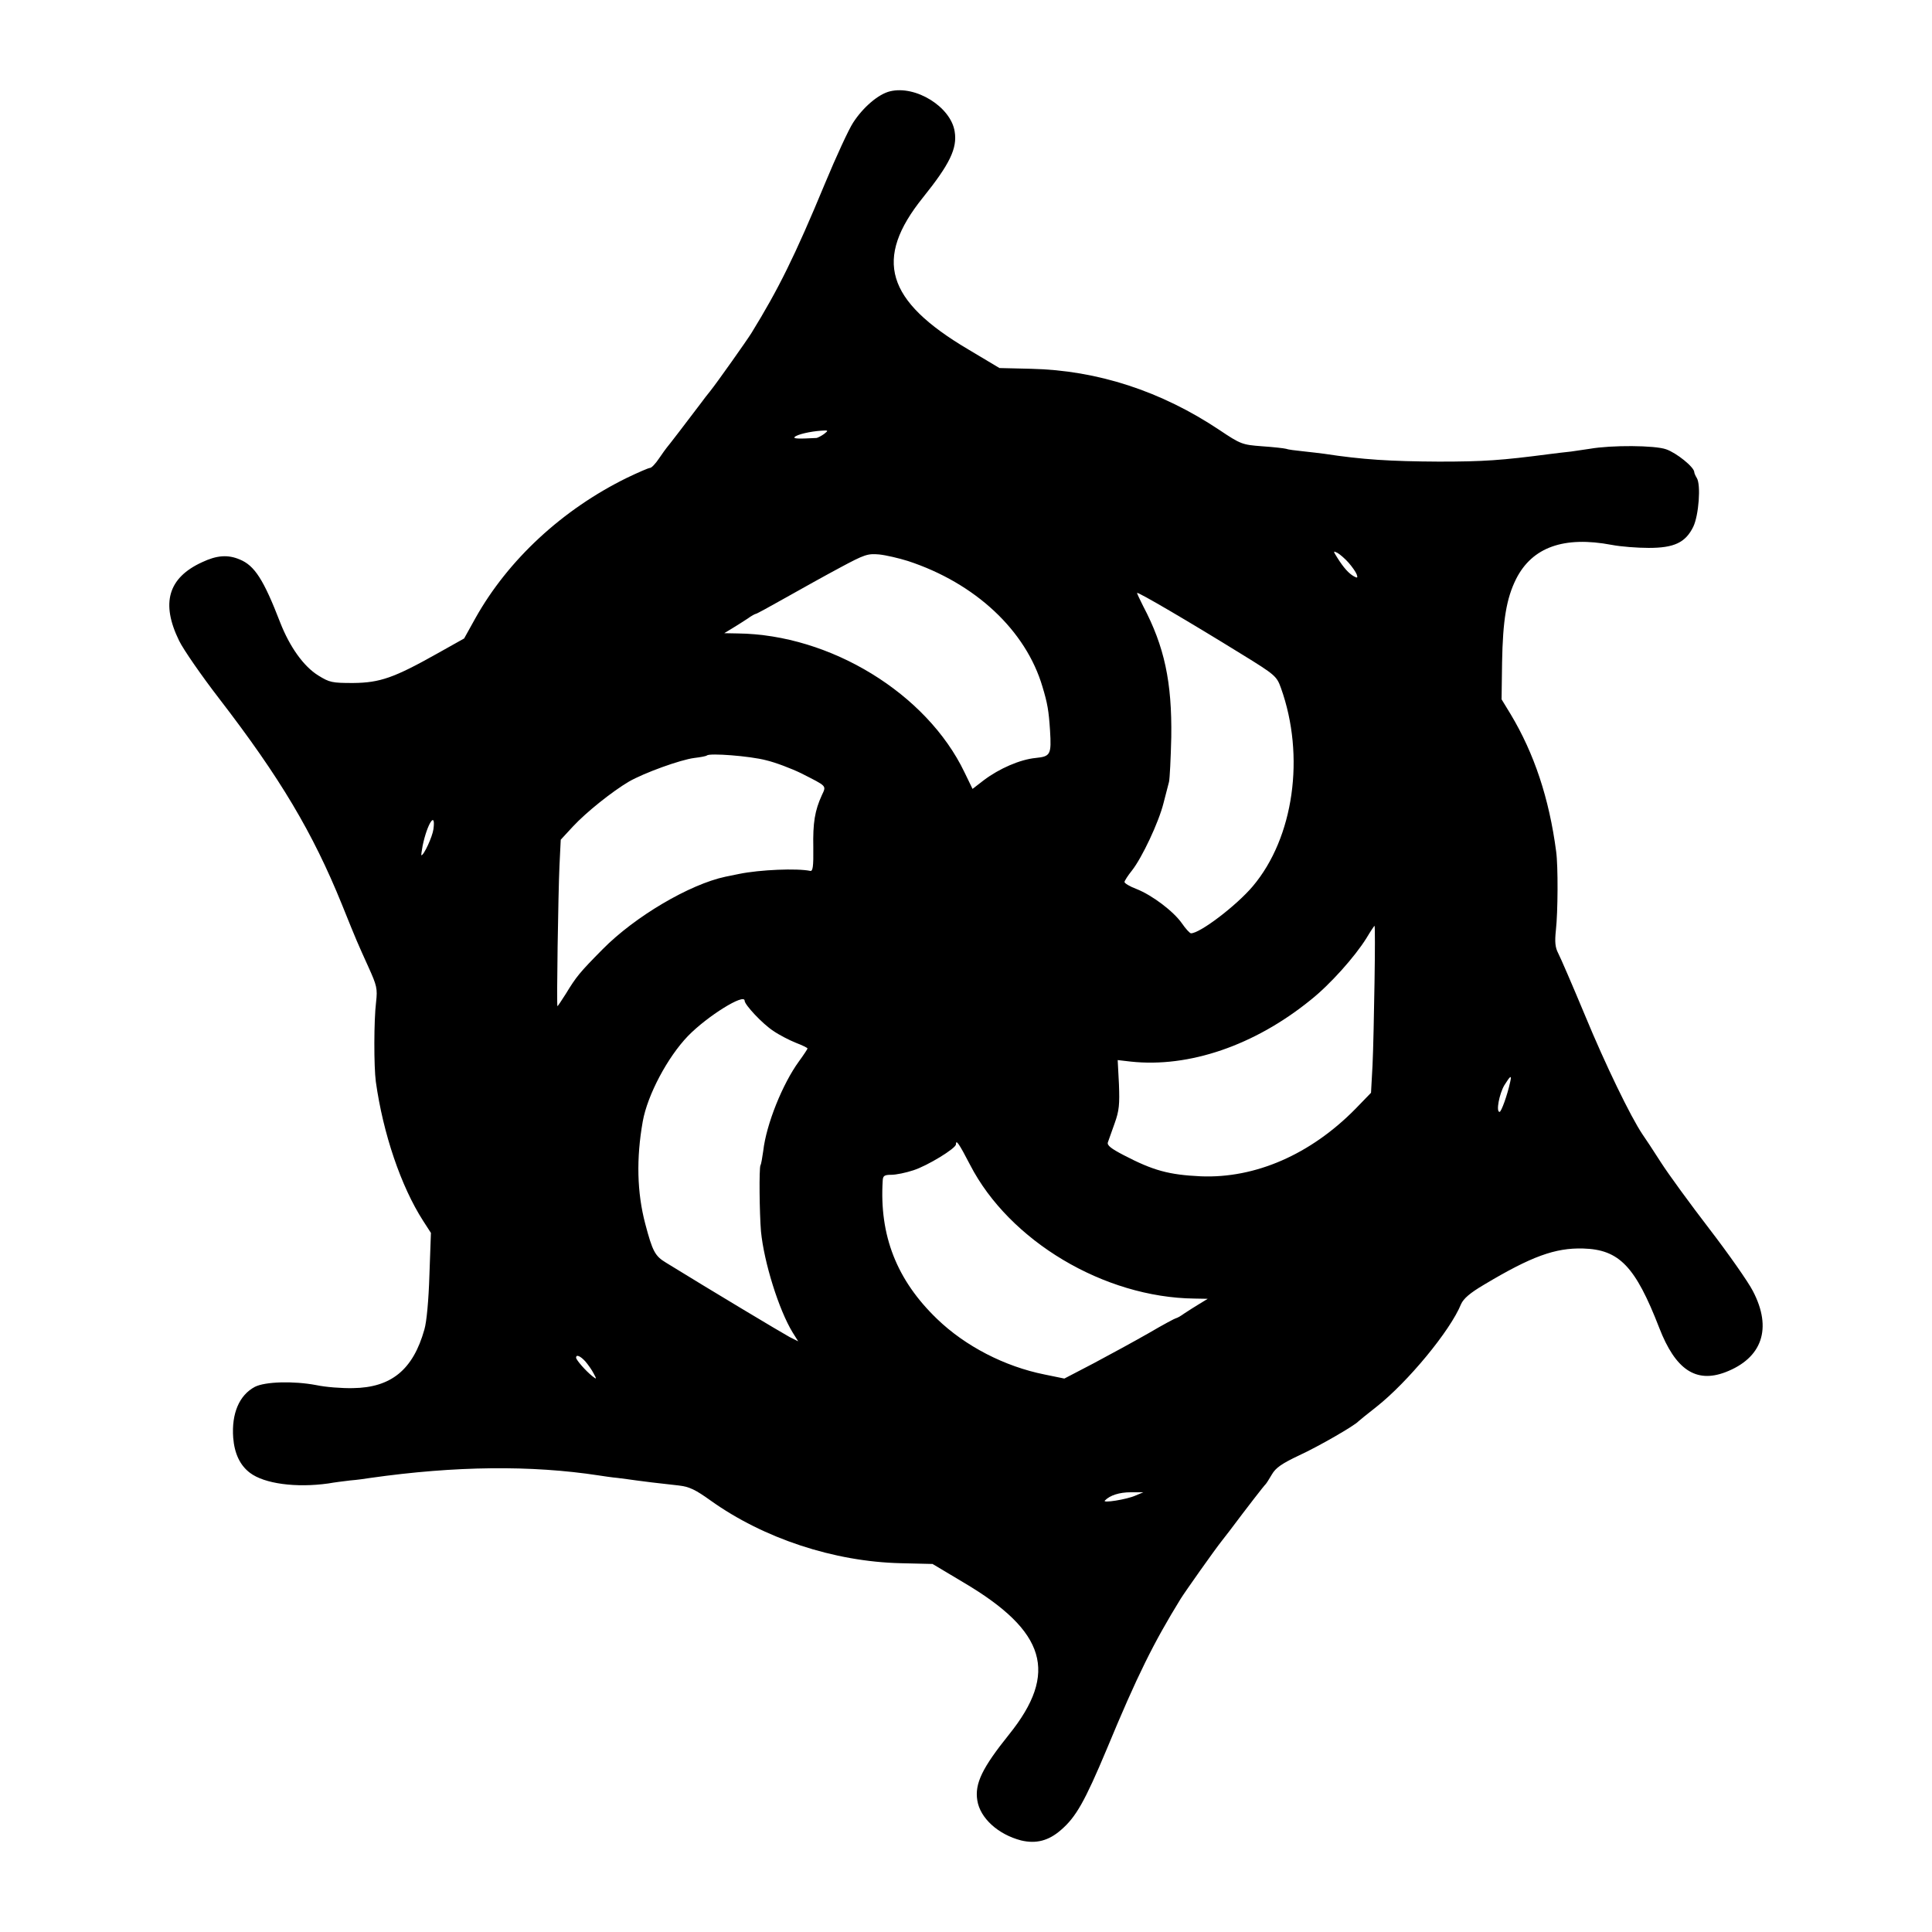 <?xml version="1.0" standalone="no"?>
<!DOCTYPE svg PUBLIC "-//W3C//DTD SVG 20010904//EN"
 "http://www.w3.org/TR/2001/REC-SVG-20010904/DTD/svg10.dtd">
<svg version="1.0" xmlns="http://www.w3.org/2000/svg"
 width="768pt" height="768pt" viewBox="0 0 768 768"
 preserveAspectRatio="xMidYMid meet">
<g transform="translate(0,768) scale(0.1,-0.1)"
fill="#000000" stroke="none">
<path d="M3538 7317 c-46 -11 -107 -63 -147 -125 -17 -26 -67 -134 -111 -240
-121 -292 -186 -422 -293 -596 -18 -29 -136 -196 -164 -231 -13 -16 -27 -34
-31 -40 -61 -81 -138 -181 -142 -185 -3 -3 -16 -22 -30 -42 -14 -21 -30 -38
-36 -38 -6 0 -47 -18 -91 -39 -257 -126 -473 -326 -603 -558 l-45 -81 -107
-60 c-171 -96 -227 -116 -334 -117 -84 0 -94 2 -139 30 -58 36 -113 113 -151
210 -66 171 -102 227 -161 251 -47 20 -91 17 -150 -11 -135 -62 -164 -163 -91
-312 17 -35 89 -139 160 -231 241 -313 371 -531 487 -817 62 -154 60 -148 106
-250 33 -73 36 -85 30 -138 -9 -73 -9 -257 -1 -317 29 -207 100 -416 188 -553
l31 -48 -6 -167 c-3 -99 -11 -187 -20 -217 -45 -160 -132 -231 -284 -233 -43
-1 -109 4 -146 12 -90 17 -203 14 -244 -7 -62 -33 -93 -106 -86 -202 5 -63 27
-110 67 -140 57 -43 182 -60 311 -42 22 4 61 9 87 12 26 2 62 7 80 10 338 48
640 51 908 10 19 -3 53 -8 75 -10 22 -3 56 -7 75 -10 35 -5 70 -9 168 -20 43
-5 67 -17 127 -60 210 -150 490 -243 756 -249 l126 -3 124 -74 c328 -194 377
-359 180 -604 -106 -132 -137 -195 -126 -262 11 -70 82 -135 174 -159 59 -14
109 -2 159 42 59 51 94 112 182 322 121 292 186 422 293 596 18 29 136 196
164 231 13 17 27 35 31 40 72 96 138 181 143 185 3 3 14 20 25 39 15 26 39 43
109 76 78 36 220 118 235 135 3 3 35 29 72 58 124 98 293 302 336 408 10 22
35 44 91 77 189 113 283 147 394 144 144 -4 208 -71 303 -316 64 -165 145
-220 262 -176 147 56 188 174 110 323 -19 37 -97 148 -173 247 -76 99 -163
218 -193 265 -30 47 -63 97 -73 111 -47 70 -147 276 -228 472 -50 120 -98 231
-107 248 -12 23 -14 45 -9 92 8 72 9 254 1 312 -28 213 -88 391 -181 546 l-36
59 2 147 c3 167 17 254 56 332 64 126 190 171 380 135 36 -7 102 -12 147 -12
101 0 146 21 177 84 22 46 31 167 14 194 -5 8 -10 19 -10 23 0 20 -71 77 -112
91 -45 16 -217 17 -303 2 -19 -3 -53 -8 -75 -11 -22 -2 -60 -7 -85 -10 -191
-25 -262 -30 -440 -30 -193 1 -305 8 -455 31 -16 2 -55 7 -85 10 -30 3 -61 7
-68 10 -7 2 -50 7 -95 10 -79 6 -85 8 -170 65 -231 154 -484 237 -748 243
l-126 3 -124 74 c-328 194 -377 359 -180 604 106 132 137 195 126 262 -15 98
-155 185 -257 160z m-262 -1362 c-11 -8 -25 -15 -30 -16 -74 -4 -94 -3 -87 4
10 10 61 22 106 25 28 2 29 1 11 -13z m2085 -512 c14 -16 28 -36 32 -46 5 -14
3 -16 -11 -8 -20 11 -41 34 -66 74 -17 27 -17 28 1 19 10 -6 30 -23 44 -39z
m-1752 7 c268 -88 469 -276 535 -500 20 -66 25 -96 30 -173 6 -97 2 -104 -57
-110 -62 -6 -145 -42 -207 -89 l-44 -34 -32 66 c-150 313 -533 548 -902 552
l-53 1 33 20 c18 11 45 28 60 38 15 11 30 19 33 19 3 0 56 29 118 64 62 35
159 89 217 120 97 52 109 56 155 52 28 -3 79 -15 114 -26z m1326 -370 c135
-83 140 -88 157 -135 97 -271 51 -595 -112 -788 -65 -77 -211 -188 -246 -187
-5 1 -21 18 -36 40 -33 47 -117 111 -180 136 -27 10 -48 23 -48 28 0 4 13 25
30 46 40 51 106 191 125 267 9 35 19 73 22 85 3 13 7 93 9 178 3 219 -27 360
-112 521 -13 26 -24 49 -24 52 0 7 213 -118 415 -243z m-1890 -422 c38 -9 101
-33 140 -52 104 -53 100 -48 82 -87 -28 -61 -36 -110 -34 -208 1 -76 -2 -95
-12 -93 -52 11 -200 5 -283 -12 -16 -3 -40 -8 -54 -11 -142 -30 -360 -158
-489 -289 -91 -92 -104 -108 -146 -177 -17 -27 -32 -49 -33 -49 -4 0 3 449 8
559 l5 103 48 52 c55 59 157 140 223 179 61 35 205 87 260 94 25 3 47 7 50 10
11 10 170 -2 235 -19z m-1322 -274 c-4 -30 -38 -104 -48 -104 -1 0 1 17 5 38
18 87 53 142 43 66z m3741 -606 c-2 -123 -5 -272 -8 -333 l-6 -109 -62 -64
c-178 -181 -398 -277 -615 -268 -127 6 -189 23 -306 84 -50 26 -67 39 -63 51
3 9 15 43 27 76 18 50 20 75 17 155 l-5 96 52 -6 c231 -25 492 64 715 245 77
61 176 172 222 246 16 27 31 49 32 49 2 0 2 -100 0 -222z m-2504 -76 c0 -16
71 -92 114 -120 23 -16 64 -37 89 -47 26 -10 47 -20 47 -23 0 -2 -15 -25 -34
-51 -65 -89 -130 -250 -142 -356 -4 -27 -8 -53 -11 -57 -6 -11 -4 -191 2 -263
12 -123 71 -312 126 -402 l22 -35 -34 17 c-28 15 -317 188 -492 296 -43 26
-53 44 -82 154 -33 125 -36 260 -10 407 19 106 99 256 180 340 77 79 225 171
225 140z m3043 -324 c-11 -51 -35 -118 -42 -118 -15 0 -1 72 19 106 25 40 30
42 23 12z m-2147 -328 c156 -303 533 -528 892 -532 l53 -1 -33 -20 c-18 -11
-45 -28 -60 -38 -15 -11 -30 -19 -33 -19 -3 0 -52 -26 -108 -59 -56 -32 -155
-86 -219 -120 l-117 -61 -78 16 c-160 32 -316 113 -428 221 -160 154 -230 331
-216 551 1 18 7 22 34 22 19 0 58 8 88 18 56 18 169 87 169 103 0 21 12 4 56
-81z m-1529 -782 c11 -13 26 -34 33 -48 13 -24 12 -24 -6 -10 -26 21 -63 63
-64 73 0 14 17 7 37 -15z m2187 -533 c-36 -16 -133 -31 -122 -20 20 21 58 33
103 33 l50 0 -31 -13z"/>
</g>
</svg>
